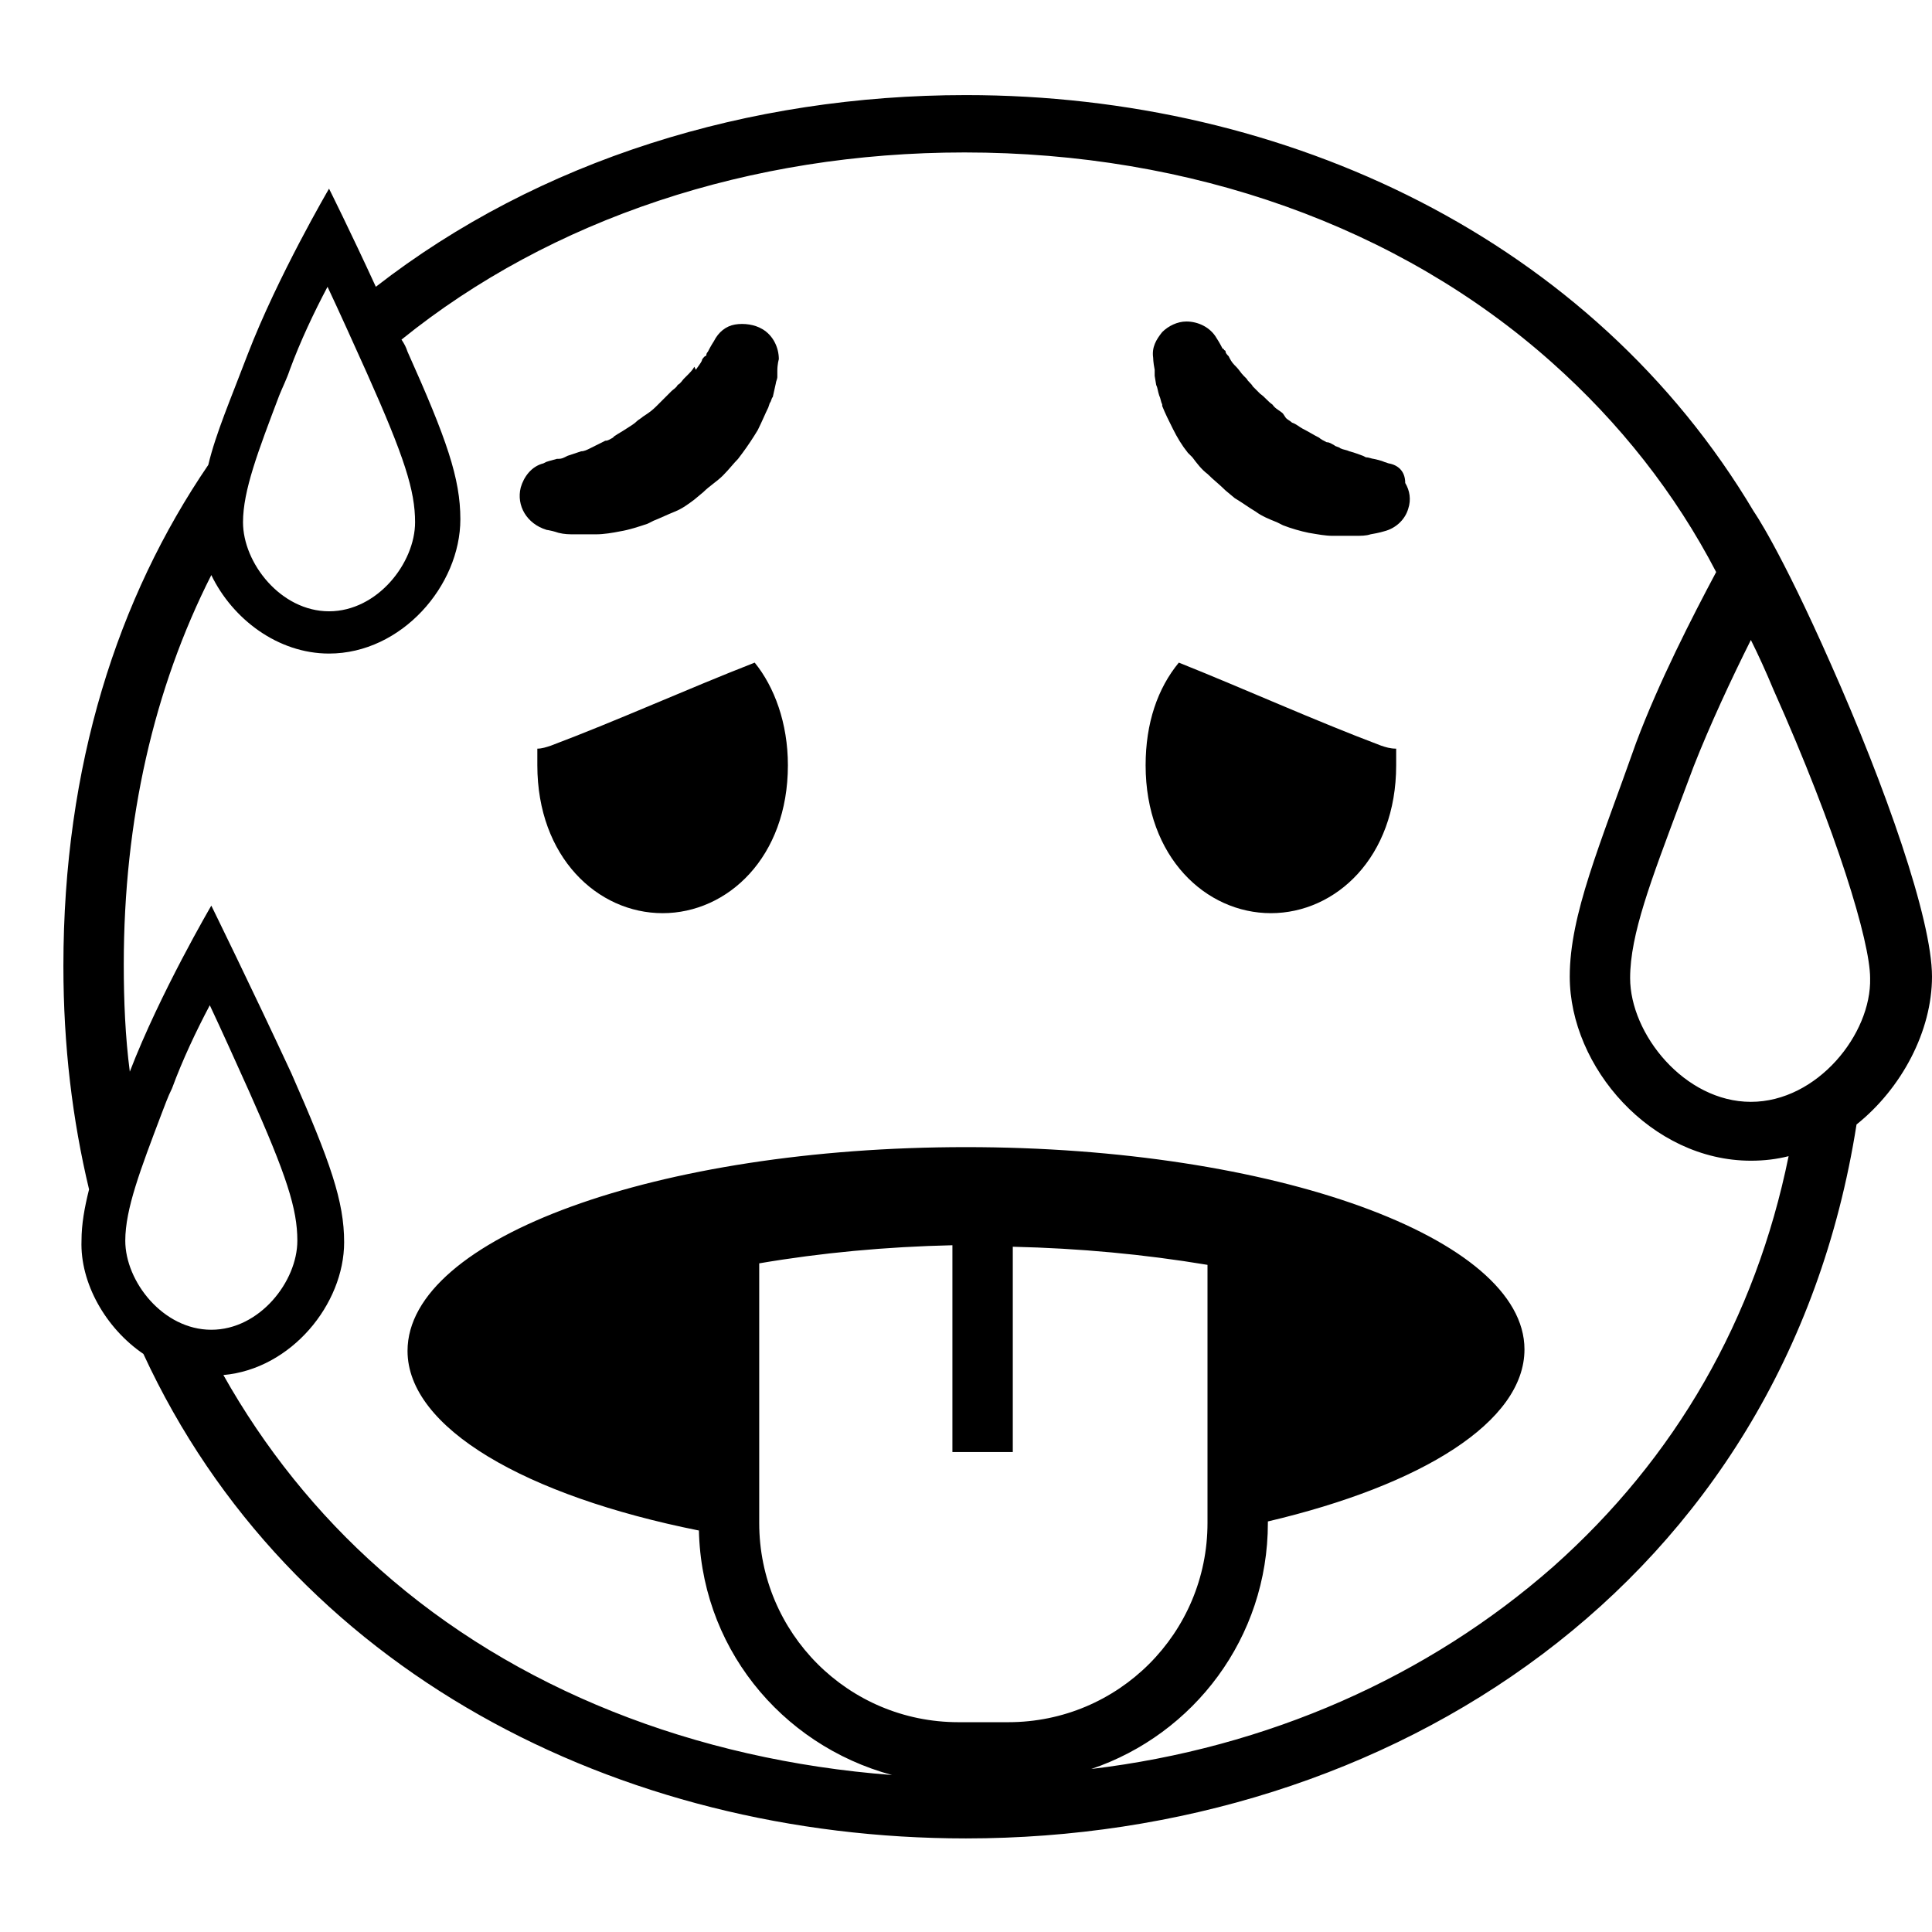 <svg width="128" height="128" xmlns="http://www.w3.org/2000/svg">
  <g>
    <path d="M36.5,49.4c-0.3,0.1-0.6,0.2-0.9,0.2c0,0.4,0,0.7,0,1.1c0,6.1,4,9.8,8.3,9.8c4.3,0,8.3-3.7,8.3-9.8c0-2.8-0.9-5.2-2.2-6.8 C45.4,45.7,41,47.7,36.5,49.4z"/>
    <path d="M78.1,43.9c-1.4,1.7-2.2,4-2.2,6.8c0,6.1,4,9.8,8.3,9.8s8.3-3.7,8.3-9.8c0-0.4,0-0.8,0-1.1c-0.4,0-0.7-0.1-1-0.2 C87,47.7,82.6,45.7,78.1,43.9z"/>
    <path d="M37,35.3c0.4,0.1,0.7,0.1,1.1,0.1c0.2,0,0.4,0,0.6,0c0.3,0,0.5,0,0.8,0c0.5,0,1.1-0.1,1.6-0.2c0.6-0.1,1.2-0.3,1.8-0.5 l0.4-0.2c0.5-0.2,0.9-0.4,1.4-0.6c0.5-0.2,0.9-0.5,1.3-0.8l0.6-0.5c0.4-0.4,0.9-0.7,1.3-1.1c0.4-0.4,0.7-0.8,1-1.1l0.3-0.4 c0.3-0.4,0.7-1,1-1.5c0.3-0.6,0.5-1.1,0.7-1.5l0.1-0.3c0.1-0.1,0.1-0.3,0.2-0.4l0.2-0.9c0-0.1,0.1-0.3,0.1-0.4s0-0.2,0-0.3v-0.1 c0-0.5,0.1-0.8,0.1-0.8c0-0.8-0.4-1.6-1.1-2c-0.5-0.3-1.2-0.4-1.8-0.3c-0.6,0.1-1.1,0.5-1.4,1.1c0,0-0.2,0.3-0.4,0.7 c0,0-0.1,0.1-0.1,0.2s-0.1,0.1-0.1,0.1c-0.1,0.1-0.2,0.2-0.2,0.3c-0.1,0.2-0.2,0.3-0.4,0.6L46,24.3c-0.1,0.2-0.3,0.4-0.5,0.6 l-0.2,0.2c-0.1,0.1-0.2,0.3-0.4,0.4c-0.1,0.2-0.3,0.3-0.4,0.4c-0.3,0.3-0.6,0.6-0.9,0.9c-0.2,0.2-0.4,0.4-0.7,0.6l-0.3,0.2 c-0.1,0.1-0.3,0.2-0.4,0.3c-0.2,0.2-0.4,0.3-0.7,0.5c-0.3,0.2-0.5,0.3-0.8,0.5L40.6,29c-0.2,0.1-0.3,0.2-0.5,0.2 c-0.2,0.1-0.4,0.2-0.6,0.3l-0.4,0.2c-0.2,0.1-0.4,0.2-0.6,0.2c-0.3,0.1-0.6,0.2-0.9,0.3l-0.2,0.1c-0.2,0.1-0.3,0.1-0.5,0.1 c-0.4,0.1-0.7,0.2-0.7,0.2L36,30.7c-0.8,0.2-1.3,0.9-1.5,1.6c-0.3,1.2,0.4,2.4,1.7,2.8C36.1,35.1,36.4,35.1,37,35.3z"/>
    <path d="M92,30.7l-0.3-0.1c0,0-0.2-0.1-0.7-0.2c-0.1,0-0.3-0.1-0.5-0.1l-0.2-0.1c-0.3-0.1-0.5-0.2-0.9-0.3 c-0.2-0.1-0.4-0.1-0.6-0.2c-0.1-0.1-0.3-0.1-0.4-0.2c-0.2-0.1-0.3-0.2-0.5-0.2c-0.2-0.1-0.4-0.2-0.5-0.3c-0.4-0.2-0.7-0.4-1.1-0.6 c-0.2-0.1-0.4-0.3-0.7-0.4c-0.1-0.1-0.3-0.2-0.4-0.3L85,27.4c-0.2-0.2-0.5-0.3-0.7-0.6c-0.3-0.2-0.5-0.5-0.8-0.7L83.4,26 c-0.1-0.1-0.3-0.3-0.4-0.4c-0.1-0.2-0.3-0.3-0.4-0.5l-0.2-0.2c-0.2-0.2-0.3-0.4-0.5-0.6l-0.1-0.1c-0.2-0.2-0.3-0.4-0.4-0.6 c-0.1-0.1-0.2-0.2-0.2-0.3c0,0,0-0.1-0.1-0.1c0-0.1-0.1-0.1-0.1-0.1c-0.2-0.4-0.4-0.7-0.4-0.7c-0.4-0.7-1.2-1.1-2-1.1 c-0.6,0-1.2,0.3-1.6,0.7c-0.4,0.5-0.7,1-0.6,1.7c0,0,0,0.3,0.1,0.8v0.1c0,0.1,0,0.2,0,0.3l0.1,0.6c0.1,0.2,0.1,0.4,0.2,0.7 c0.1,0.2,0.1,0.4,0.2,0.6v0.1c0.2,0.5,0.4,0.9,0.7,1.5c0.3,0.6,0.6,1.1,1,1.6l0.3,0.3c0.3,0.4,0.6,0.8,1,1.1 c0.4,0.4,0.8,0.7,1.2,1.1l0.6,0.5c0.5,0.3,0.9,0.6,1.4,0.9c0.4,0.3,0.9,0.5,1.4,0.7l0.4,0.2c0.5,0.2,1.2,0.4,1.7,0.5 c0.6,0.1,1.1,0.2,1.6,0.2c0.3,0,0.5,0,0.8,0c0.2,0,0.4,0,0.6,0c0.5,0,0.8,0,1.1-0.1c0.6-0.1,0.9-0.2,0.9-0.2 c0.8-0.2,1.4-0.8,1.6-1.5c0.2-0.6,0.1-1.2-0.2-1.7C93.1,31.2,92.6,30.8,92,30.7z"/>
    <path d="M121.3,44c-3.4-7.7-5.1-10.1-5.1-10.1C105.5,15.9,85.3,6.3,64,6.3c-14.4,0-28.3,4.3-39.1,12.7c-1.7-3.7-3.1-6.5-3.1-6.5 s-3.4,5.8-5.4,11c-1.1,2.9-2.1,5.2-2.6,7.3c-6,8.8-9.6,19.9-9.6,33.2c0,5.3,0.6,10.2,1.7,14.8c-0.3,1.2-0.5,2.3-0.5,3.4 C5.3,85,7,88,9.5,89.7c9.7,21,31.5,32.1,54.5,32.1c28,0,54.2-16.8,59-47.3c3-2.4,5-6.2,5-9.8C128,60.9,124.9,52.1,121.3,44z M18.5,26.2c0.2-0.5,0.5-1.1,0.7-1.7c0.7-1.9,1.6-3.8,2.5-5.5c0.8,1.7,1.7,3.7,2.6,5.7c2.5,5.6,3.2,7.8,3.2,9.9 c0,2.7-2.5,5.9-5.7,5.9s-5.7-3.2-5.7-5.9C16.1,32.5,17.1,29.9,18.5,26.2z M8.3,82.2c0-2.1,1-4.7,2.4-8.4c0.2-0.5,0.4-1.1,0.7-1.7 c0.7-1.9,1.6-3.8,2.5-5.5c0.8,1.7,1.7,3.7,2.6,5.7c2.5,5.6,3.2,7.8,3.2,9.9c0,2.7-2.5,5.9-5.7,5.9S8.3,84.9,8.3,82.2z M63.5,114.1 c-7.3,0-13.2-5.9-13.2-13.2V83.7c4.1-0.7,8.4-1.1,12.8-1.2v13.7h4V82.6c4.4,0.1,8.7,0.5,12.9,1.2v17.1c0,7.3-5.9,13.2-13.2,13.2 H63.5z M102.9,103.8c-8.3,7.3-18.9,12-30.6,13.4c6.8-2.3,11.7-8.7,11.7-16.3v-0.1c10.2-2.4,17-6.6,17-11.4C101,82,84.4,76,64,76 s-37,6-37,13.5c0,5.1,7.8,9.6,19.3,11.9c0-0.1,0-0.3,0-0.4c0,8,5.4,14.6,12.8,16.6c-13.1-1-25-5.7-33.9-13.6 c-4.2-3.7-7.7-8.1-10.4-12.9c4.5-0.4,8-4.7,8-8.8c0-2.7-0.9-5.3-3.5-11.2C16.7,65.5,14,60,14,60s-3.4,5.8-5.4,11 c-0.3-2.3-0.4-4.7-0.4-7.1c0-9.6,2-18.3,5.8-25.8c1.4,2.9,4.4,5.2,7.8,5.2c4.8,0,8.7-4.5,8.7-8.9c0-2.7-0.9-5.3-3.5-11.1 c-0.1-0.3-0.2-0.5-0.4-0.8c9.9-8,23.1-12.4,37.3-12.4c15,0,28.8,4.9,38.9,13.9c4.5,4,8.2,8.7,10.9,13.9c-1.6,3-3.8,7.3-5.3,11.3 C106,56,104,60.6,104,64.7c0,6,5.4,12.2,12,12.2c0.9,0,1.7-0.1,2.5-0.3C116.3,87.4,111,96.6,102.9,103.8z M116,73 c-4.4,0-8-4.5-8-8.2c0-2.9,1.4-6.5,3.3-11.6c0.3-0.8,0.6-1.6,0.9-2.4c1.1-2.8,2.5-5.8,3.8-8.4c0.5,1,1,2.1,1.5,3.3 c4.2,9.4,6.4,16.7,6.4,19.1C124,68.5,120.4,73,116,73z"/>
  </g>
</svg>